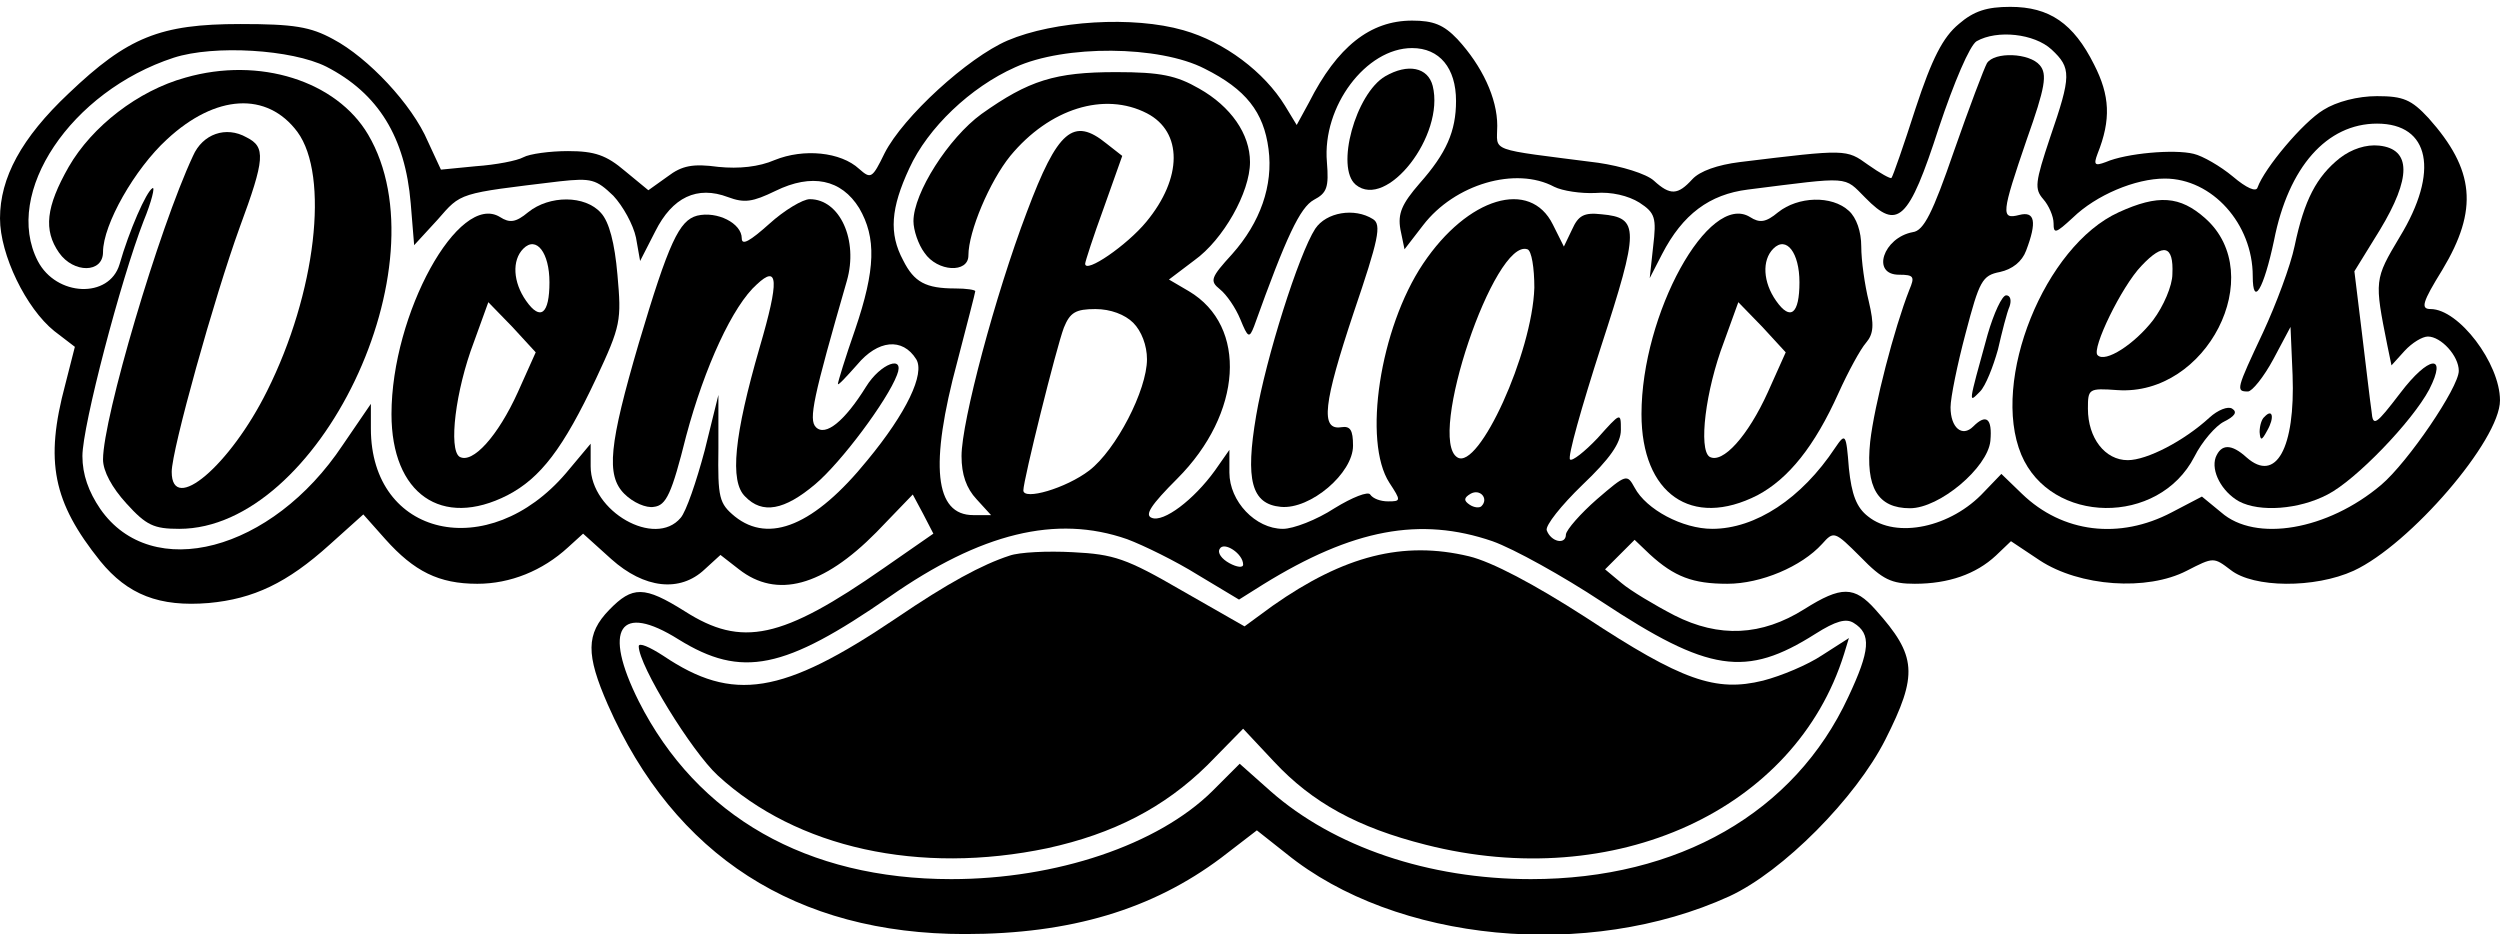 <?xml version="1.0" standalone="no"?>
<!DOCTYPE svg PUBLIC "-//W3C//DTD SVG 20010904//EN"
 "http://www.w3.org/TR/2001/REC-SVG-20010904/DTD/svg10.dtd">
<svg version="1.0" xmlns="http://www.w3.org/2000/svg"
 width="364pt" height="136pt" viewBox="0 0 364 136"
 preserveAspectRatio="xMidYMid meet">


<g transform="translate(0,136) scale(0.1,-0.1)"
fill="#000000" stroke="none">
<path d="M2852 1325 c-23 -19 -39 -50 -63 -123 -17 -53 -33 -99 -35 -101 -1
-2 -17 7 -34 19 -32 23 -31 23 -187 4 -32 -4 -58 -13 -69 -25 -21 -23 -32 -24
-56 -2 -11 10 -47 21 -81 26 -163 21 -147 15 -147 54 0 40 -22 87 -58 126 -20
21 -35 27 -66 27 -61 0 -109 -38 -150 -119 l-18 -33 -17 28 c-30 49 -88 93
-148 110 -73 21 -188 14 -256 -15 -58 -25 -152 -111 -179 -164 -18 -37 -20
-38 -37 -23 -27 25 -81 30 -123 13 -23 -10 -52 -13 -82 -10 -37 5 -53 2 -74
-14 l-28 -20 -34 28 c-27 23 -44 29 -83 29 -26 0 -56 -4 -65 -9 -9 -5 -40 -11
-69 -13 l-51 -5 -19 41 c-23 54 -87 122 -138 149 -33 18 -57 22 -135 22 -117
0 -164 -19 -250 -101 -69 -65 -100 -123 -100 -182 0 -53 38 -131 79 -164 l30
-23 -14 -55 c-30 -112 -18 -171 51 -257 40 -49 86 -67 158 -61 65 6 114 29
176 85 l49 44 32 -36 c42 -47 78 -65 134 -65 48 0 95 19 132 53 l22 20 41 -37
c48 -43 100 -49 136 -15 l23 21 27 -21 c55 -43 122 -25 200 54 l53 55 15 -28
15 -29 -72 -50 c-149 -104 -207 -116 -290 -63 -59 37 -76 37 -110 2 -34 -35
-34 -65 -2 -138 97 -220 274 -334 520 -334 154 0 273 36 373 111 l52 40 43
-34 c159 -129 439 -156 645 -62 78 36 184 143 227 228 48 95 46 122 -14 189
-31 35 -50 35 -104 1 -62 -39 -124 -42 -189 -9 -29 15 -64 36 -77 47 l-24 20
21 21 22 22 22 -21 c36 -33 63 -43 113 -43 49 0 108 25 138 58 17 19 18 19 56
-19 32 -33 45 -39 79 -39 49 0 89 14 118 41 l22 21 42 -28 c58 -38 156 -45
214 -15 39 20 39 20 64 1 33 -26 122 -27 179 -1 82 38 213 190 213 248 0 54
-60 133 -101 133 -15 0 -12 10 17 57 53 88 47 146 -20 221 -25 27 -37 32 -75
32 -28 0 -59 -8 -78 -20 -30 -18 -86 -85 -96 -113 -2 -7 -16 -1 -36 16 -18 15
-44 30 -57 33 -28 7 -98 1 -128 -12 -16 -6 -18 -4 -12 12 20 50 18 85 -5 130
-30 60 -65 84 -122 84 -34 0 -53 -6 -75 -25z m135 -37 c29 -27 29 -38 -2 -128
-22 -66 -23 -75 -10 -90 8 -9 15 -25 15 -35 0 -16 3 -15 28 8 34 33 91 57 134
57 69 0 128 -66 128 -142 0 -46 16 -19 31 52 21 107 77 170 150 170 77 0 91
-70 33 -165 -37 -62 -37 -63 -18 -158 l6 -29 19 21 c11 12 26 21 34 21 19 0
45 -28 45 -50 0 -24 -74 -133 -113 -166 -78 -66 -183 -84 -233 -40 l-28 23
-44 -23 c-76 -40 -159 -30 -218 27 l-30 29 -25 -26 c-48 -52 -128 -69 -169
-36 -17 13 -24 32 -28 70 -4 51 -5 52 -20 30 -49 -74 -116 -118 -179 -118 -43
0 -96 28 -113 60 -11 20 -12 20 -55 -17 -24 -21 -44 -44 -45 -51 0 -16 -22
-11 -28 6 -2 7 21 36 52 66 40 38 56 61 56 80 0 26 0 26 -34 -12 -19 -20 -37
-34 -40 -31 -4 3 17 77 45 164 56 172 56 188 1 193 -26 3 -34 -2 -43 -22 l-12
-25 -16 32 c-33 67 -124 40 -189 -57 -63 -94 -88 -259 -49 -319 17 -26 17 -27
-2 -27 -11 0 -22 4 -26 10 -3 5 -26 -4 -52 -20 -26 -17 -60 -30 -75 -30 -40 0
-78 40 -78 82 l0 33 -21 -30 c-31 -43 -75 -76 -92 -69 -11 4 -1 19 37 57 95
95 103 222 17 273 l-29 17 37 28 c42 30 81 99 81 143 0 41 -28 81 -74 107 -33
19 -56 24 -121 24 -89 0 -127 -12 -196 -61 -48 -35 -99 -115 -99 -156 0 -13 7
-34 16 -46 19 -28 64 -30 64 -4 0 35 31 108 61 145 57 69 137 94 199 62 52
-27 52 -94 -1 -158 -28 -34 -89 -76 -89 -61 0 3 12 40 27 81 l27 76 -23 18
c-48 39 -71 20 -116 -100 -46 -121 -95 -305 -95 -355 0 -27 7 -47 22 -63 l21
-23 -26 0 c-56 0 -64 72 -23 224 14 54 26 100 26 102 0 2 -13 4 -29 4 -43 0
-60 9 -76 41 -21 39 -18 76 9 134 27 59 89 118 154 147 72 33 210 32 276 -2
60 -30 86 -63 93 -117 7 -53 -12 -107 -53 -153 -31 -34 -33 -39 -18 -51 10 -8
23 -27 30 -44 11 -27 13 -28 20 -10 47 131 67 173 87 184 19 10 22 18 19 55
-7 81 57 166 124 166 40 0 64 -29 64 -77 0 -44 -14 -76 -53 -120 -26 -30 -32
-44 -28 -67 l6 -29 27 35 c46 60 135 86 191 56 12 -6 39 -10 60 -9 23 2 48 -4
64 -14 23 -15 25 -22 20 -64 l-5 -46 18 35 c30 58 69 87 125 94 151 19 139 20
171 -12 47 -48 63 -34 107 102 22 66 45 120 55 126 30 17 84 11 109 -12z
m-2512 -25 c76 -39 115 -103 123 -199 l5 -61 34 37 c35 40 29 38 178 56 46 5
53 3 78 -21 14 -15 29 -42 33 -61 l6 -34 22 43 c25 50 61 67 106 50 24 -9 36
-7 69 9 53 26 96 17 122 -25 25 -43 24 -89 -6 -177 -14 -40 -25 -76 -25 -79 0
-3 12 10 28 28 30 36 66 40 86 8 13 -21 -14 -78 -71 -147 -77 -95 -143 -122
-193 -82 -23 19 -25 27 -24 99 l0 78 -20 -81 c-12 -45 -27 -89 -35 -98 -37
-44 -131 9 -131 75 l0 33 -36 -43 c-113 -132 -284 -93 -284 65 l0 36 -41 -60
c-103 -155 -278 -201 -353 -93 -17 25 -26 50 -26 77 0 44 56 257 89 342 12 29
17 51 13 48 -9 -5 -34 -62 -48 -111 -15 -50 -92 -47 -119 5 -51 99 48 247 198
296 59 19 172 12 222 -13z m1759 -322 c-3 -95 -81 -266 -112 -247 -45 27 54
320 102 303 6 -2 10 -27 10 -56z m-584 -51 c12 -12 20 -33 20 -53 0 -45 -45
-132 -84 -162 -34 -26 -96 -44 -96 -29 0 15 48 208 59 237 9 22 17 27 46 27
22 0 43 -8 55 -20z m507 -267 c-3 -3 -11 -2 -17 2 -9 6 -9 10 1 16 14 8 27 -7
16 -18z m-516 -48 c24 -9 71 -32 103 -52 l60 -36 35 22 c131 81 229 99 334 63
31 -11 103 -51 159 -88 156 -103 210 -111 311 -47 30 19 45 23 56 16 26 -16
24 -40 -8 -108 -78 -168 -247 -265 -462 -265 -149 0 -287 47 -379 128 l-45 40
-40 -40 c-79 -78 -227 -128 -380 -128 -210 0 -370 91 -455 259 -53 106 -28
144 58 90 92 -57 154 -44 307 62 133 93 243 120 346 84z m169 -37 c0 -5 -9 -4
-20 2 -11 6 -18 15 -14 21 6 11 34 -7 34 -23z"/>
<path d="M2893 1268 c-4 -7 -26 -65 -48 -128 -31 -90 -44 -116 -60 -118 -43
-8 -61 -62 -20 -62 22 0 23 -3 15 -22 -22 -56 -51 -168 -57 -221 -7 -67 11
-97 58 -97 43 0 113 59 117 98 3 33 -6 40 -25 21 -16 -16 -33 -2 -33 28 0 14
10 63 22 108 20 76 24 84 50 89 18 4 32 15 38 31 16 42 13 58 -10 52 -27 -7
-26 2 11 110 27 76 30 95 19 108 -15 18 -66 20 -77 3z"/>
<path d="M2017 1249 c-43 -25 -73 -133 -43 -158 45 -37 130 72 112 144 -7 27
-36 33 -69 14z"/>
<path d="M3407 1130 c-34 -27 -52 -61 -66 -128 -6 -29 -27 -85 -46 -126 -39
-83 -40 -86 -22 -86 6 0 23 21 37 47 l25 47 3 -70 c4 -106 -24 -158 -67 -120
-22 20 -37 20 -45 0 -7 -20 9 -50 34 -64 30 -16 87 -12 129 10 41 21 123 106
148 153 27 53 -1 49 -42 -5 -36 -47 -40 -50 -42 -27 -2 13 -8 65 -14 114 l-11
90 37 60 c46 76 46 118 -1 123 -19 2 -40 -5 -57 -18z"/>
<path d="M2589 1051 c-18 -15 -27 -16 -41 -7 -60 37 -158 -141 -158 -287 0
-116 73 -167 169 -118 45 24 83 71 118 149 14 31 32 64 40 73 11 13 12 26 4
60 -6 24 -11 60 -11 80 0 22 -7 42 -18 52 -25 23 -74 21 -103 -2z m31 -102 c0
-46 -13 -57 -34 -27 -19 27 -21 59 -4 76 19 19 38 -6 38 -49z m-46 -160 c-29
-64 -66 -105 -85 -94 -16 11 -6 96 21 167 l21 58 35 -36 34 -37 -26 -58z"/>
<path d="M3085 1051 c-108 -49 -187 -245 -142 -353 43 -102 200 -104 252 -3
11 22 31 45 43 51 16 8 20 14 12 19 -6 4 -21 -2 -33 -13 -37 -34 -91 -62 -119
-62 -33 0 -58 32 -58 75 0 29 1 30 43 27 130 -9 220 168 128 250 -37 33 -69
35 -126 9z m78 -90 c0 -17 -13 -47 -28 -67 -27 -35 -70 -63 -81 -51 -9 9 35
100 64 130 32 34 47 30 45 -12z"/>
<path d="M1915 1027 c-24 -37 -72 -189 -86 -272 -16 -94 -7 -129 36 -133 43
-4 105 49 105 89 0 23 -4 29 -17 27 -31 -5 -26 35 18 167 36 106 41 128 28
136 -27 17 -68 10 -84 -14z"/>
<path d="M2894 873 c-29 -105 -28 -100 -11 -83 8 8 19 36 26 61 6 26 13 54 17
63 3 9 1 16 -5 16 -6 0 -18 -26 -27 -57z"/>
<path d="M3297 753 c-4 -3 -7 -13 -7 -22 1 -13 3 -13 11 2 11 19 8 33 -4 20z"/>
<path d="M270 1247 c-69 -19 -136 -71 -170 -130 -33 -58 -37 -92 -14 -125 21
-30 64 -30 64 1 0 40 46 121 93 164 71 66 146 70 190 11 47 -64 27 -235 -44
-377 -54 -109 -139 -181 -139 -118 0 32 62 254 99 356 37 100 38 117 10 131
-30 17 -64 5 -78 -27 -50 -107 -131 -382 -131 -442 0 -17 13 -41 34 -64 29
-32 40 -37 77 -37 203 0 387 384 275 574 -46 78 -158 114 -266 83z"/>
<path d="M769 1051 c-18 -15 -27 -16 -41 -7 -60 37 -158 -141 -158 -287 0
-116 73 -167 169 -118 48 25 81 68 129 170 36 77 37 84 31 151 -4 46 -12 77
-24 90 -23 26 -75 26 -106 1z m31 -102 c0 -46 -13 -57 -34 -27 -19 27 -21 59
-4 76 19 19 38 -6 38 -49z m-46 -160 c-29 -64 -66 -105 -85 -94 -16 11 -6 96
21 167 l21 58 35 -36 34 -37 -26 -58z"/>
<path d="M1120 1034 c-28 -25 -40 -32 -40 -21 0 22 -36 40 -65 33 -26 -7 -41
-38 -85 -186 -43 -147 -48 -192 -21 -219 13 -13 32 -21 43 -19 18 2 26 19 47
103 27 101 68 190 103 221 31 29 33 7 4 -92 -37 -128 -44 -195 -21 -217 25
-26 57 -20 102 18 38 32 105 122 119 159 12 30 -24 17 -45 -17 -31 -50 -59
-73 -73 -59 -11 11 -4 43 45 213 17 59 -10 119 -54 119 -10 0 -37 -16 -59 -36z"/>
<path d="M1470 551 c-40 -13 -90 -40 -165 -91 -166 -112 -238 -123 -339 -55
-20 13 -36 20 -36 14 0 -28 77 -153 115 -188 115 -106 294 -145 480 -106 96
21 170 59 233 121 l52 53 45 -48 c56 -60 122 -96 221 -121 275 -70 538 50 609
278 l7 23 -39 -25 c-21 -14 -59 -30 -86 -37 -69 -17 -118 0 -258 92 -76 49
-137 81 -170 89 -96 23 -182 1 -286 -72 l-41 -30 -91 52 c-81 47 -99 53 -159
56 -37 2 -78 0 -92 -5z"/>
</g>
</svg>
